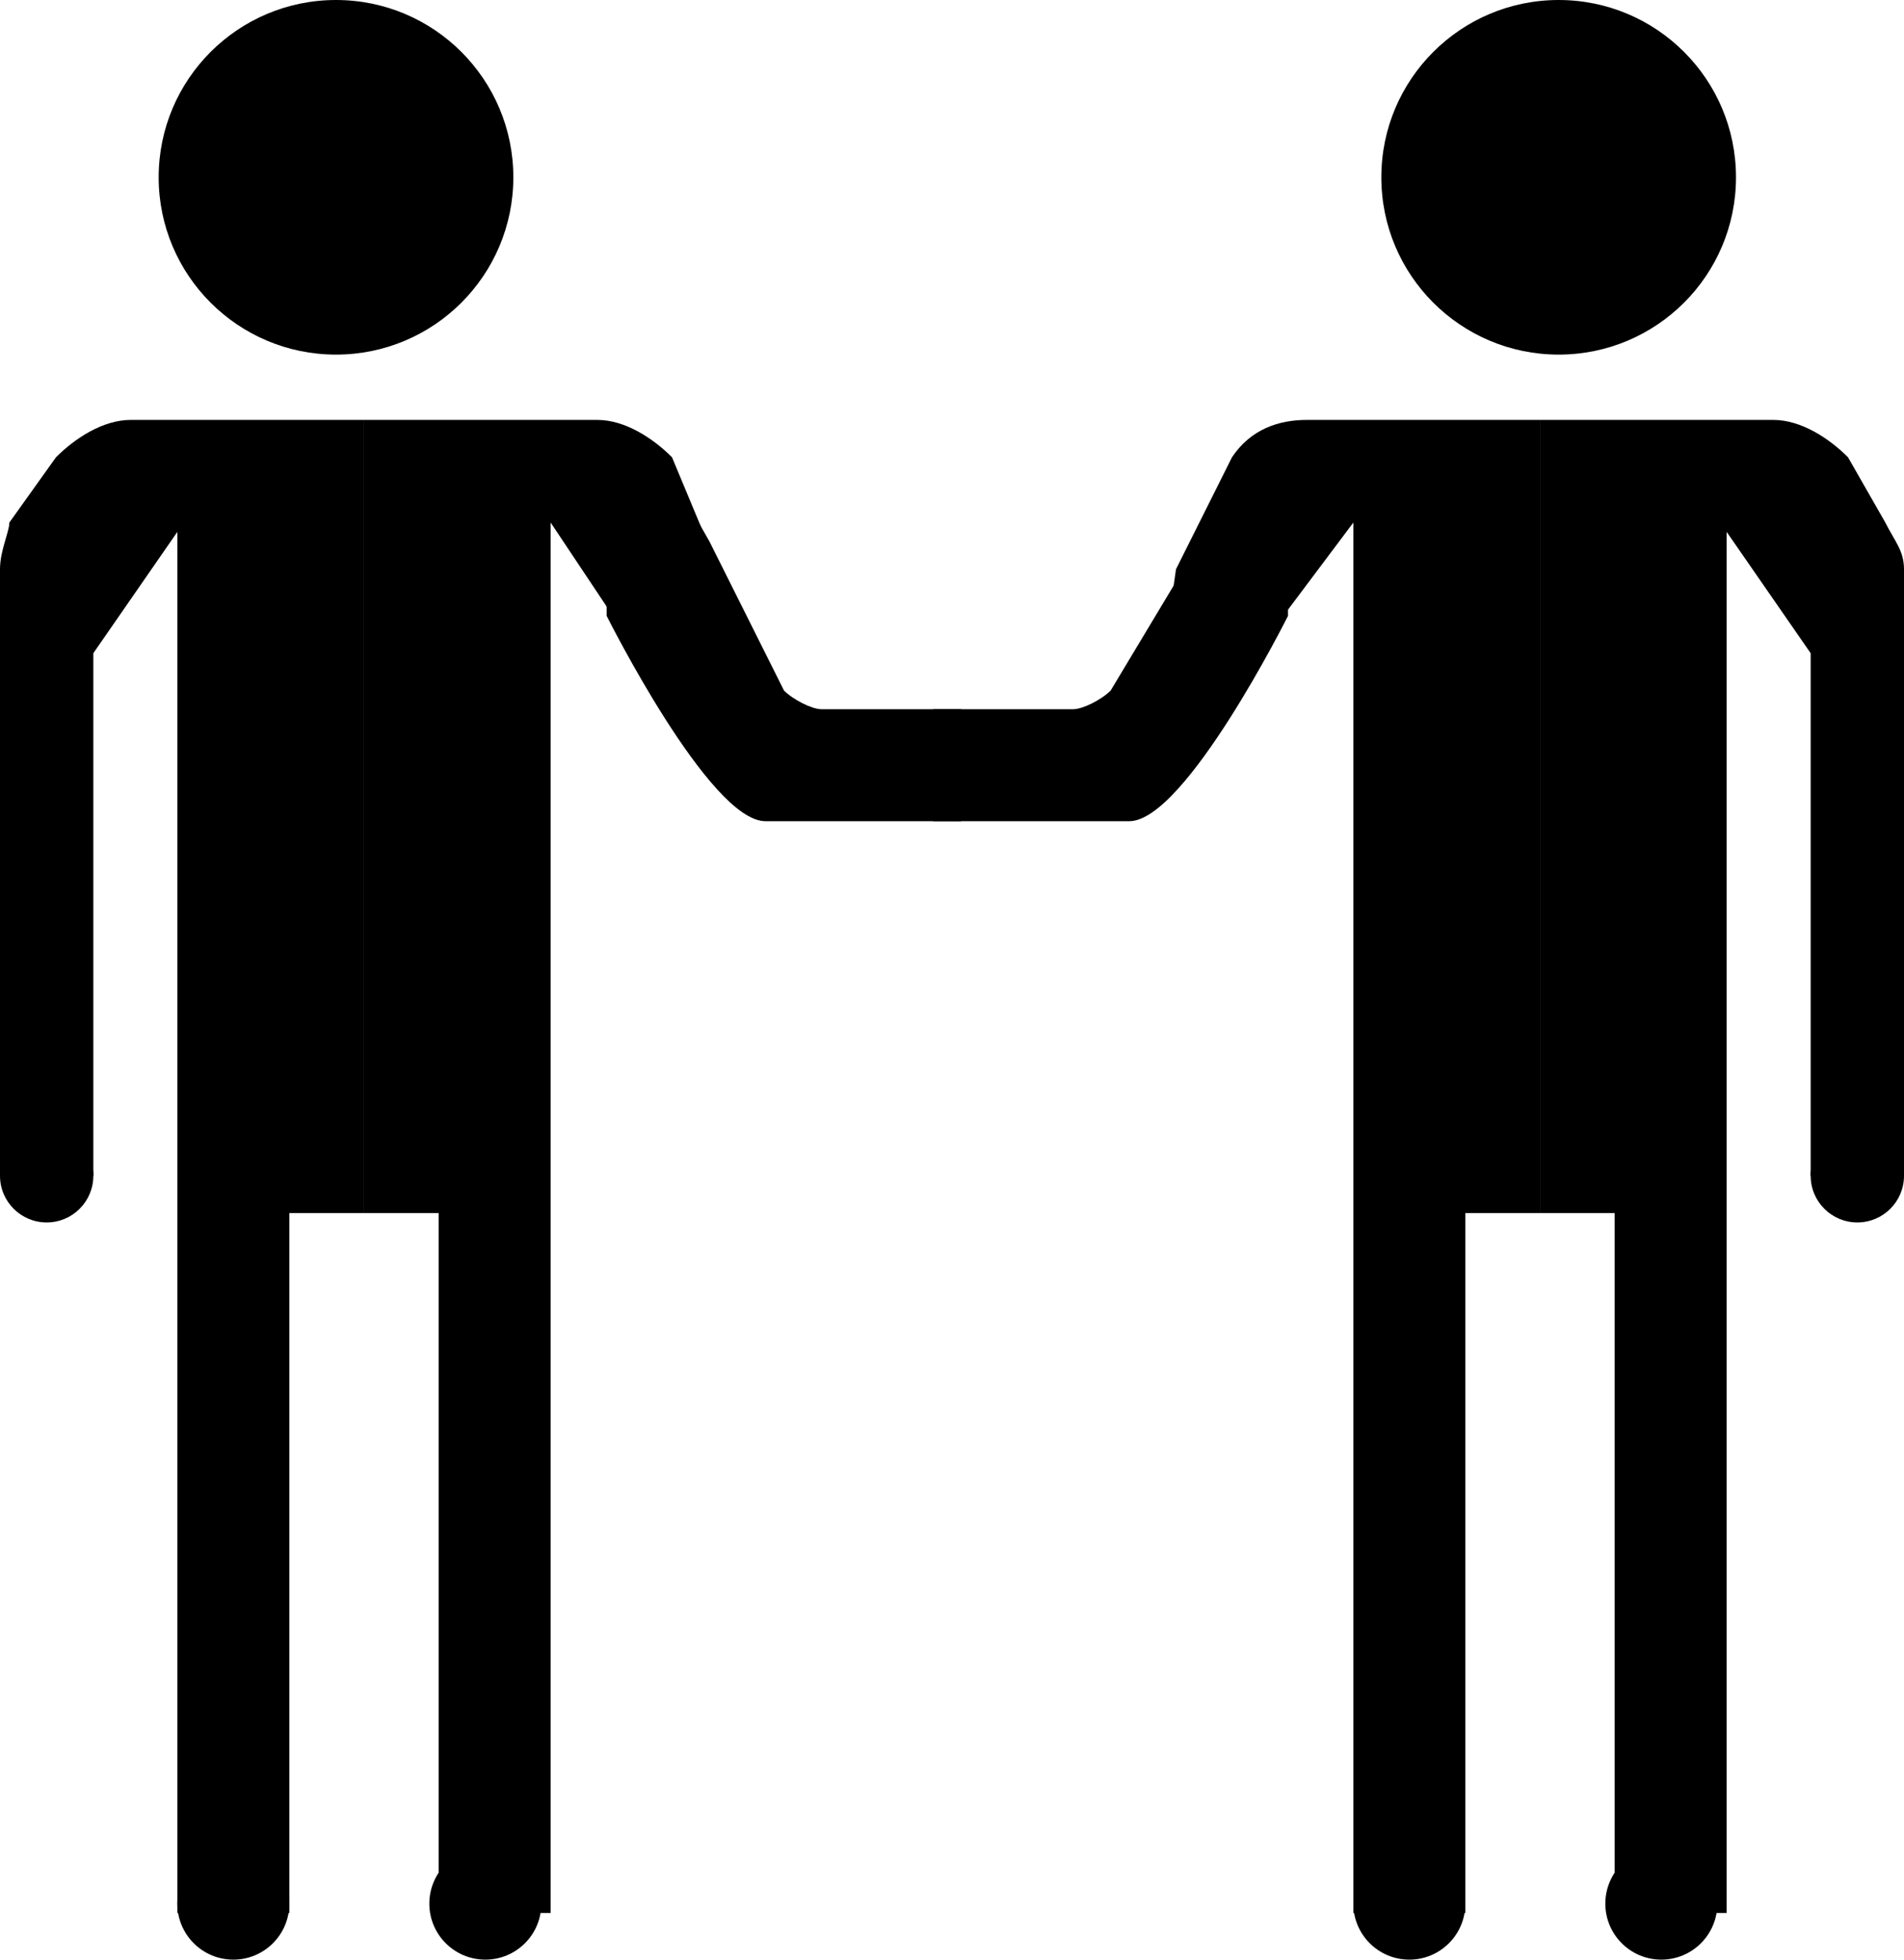 <?xml version="1.0" encoding="utf-8"?>
<!-- Generator: Adobe Illustrator 21.1.0, SVG Export Plug-In . SVG Version: 6.00 Build 0)  -->
<svg version="1.1" id="Calque_1" xmlns="http://www.w3.org/2000/svg" xmlns:xlink="http://www.w3.org/1999/xlink" x="0px" y="0px"
	 viewBox="0 0 20.4 21" style="enable-background:new 0 0 20.4 21;" xml:space="preserve">
<title>ICONES_Fichier 30</title>
<g id="Calque_2">
	<g id="Calque_1-2">
		<circle cx="3.6" cy="1.9" r="1.9"/>
		<circle cx="2.5" cy="20.4" r="0.6"/>
		<circle cx="5.2" cy="20.4" r="0.6"/>
		<circle cx="15.1" cy="20.4" r="0.6"/>
		<circle cx="17.8" cy="20.4" r="0.6"/>
		<path d="M3.9,4.5H1.4c-0.3,0-0.6,0.2-0.8,0.4L0.1,5.6C0.1,5.7,0,5.9,0,6.1v6.5h1V7l0,0l0.9-1.3v14.8h1.2V13h0.8L3.9,4.5z"/>
		<path d="M7.2,4.9C7,4.7,6.7,4.5,6.4,4.5H3.9V13h0.8v7.5h1.2V5.6l0.8,1.2h1.1L7.7,6.1"/>
		<path d="M6.5,6.6c0,0,1.1,2.2,1.7,2.2h2.1V7.6H8.8c-0.1,0-0.3-0.1-0.4-0.2L7.6,5.8L7.2,5.1l-0.7,1L6.5,6.6z"/>
		<circle cx="16.7" cy="1.9" r="1.9"/>
		<path d="M16.5,4.5H19c0.3,0,0.6,0.2,0.8,0.4l0.4,0.7c0.1,0.2,0.2,0.3,0.2,0.5v6.5h-1V7l0,0l-0.9-1.3v14.8h-1.2V13h-0.8L16.5,4.5z"
			/>
		<path d="M13.2,4.9c0.2-0.3,0.5-0.4,0.8-0.4h2.5V13h-0.8v7.5h-1.2V5.6l-0.9,1.2h-1.1l0.1-0.7"/>
		<path d="M13.8,6.6c0,0-1.1,2.2-1.7,2.2h-2.1V7.6h1.5c0.1,0,0.3-0.1,0.4-0.2l0.9-1.5l0.3-0.7l0.7,1L13.8,6.6z"/>
		<circle cx="0.5" cy="12.6" r="0.5"/>
		<circle cx="19.9" cy="12.6" r="0.5"/>
	</g>
</g>
</svg>
